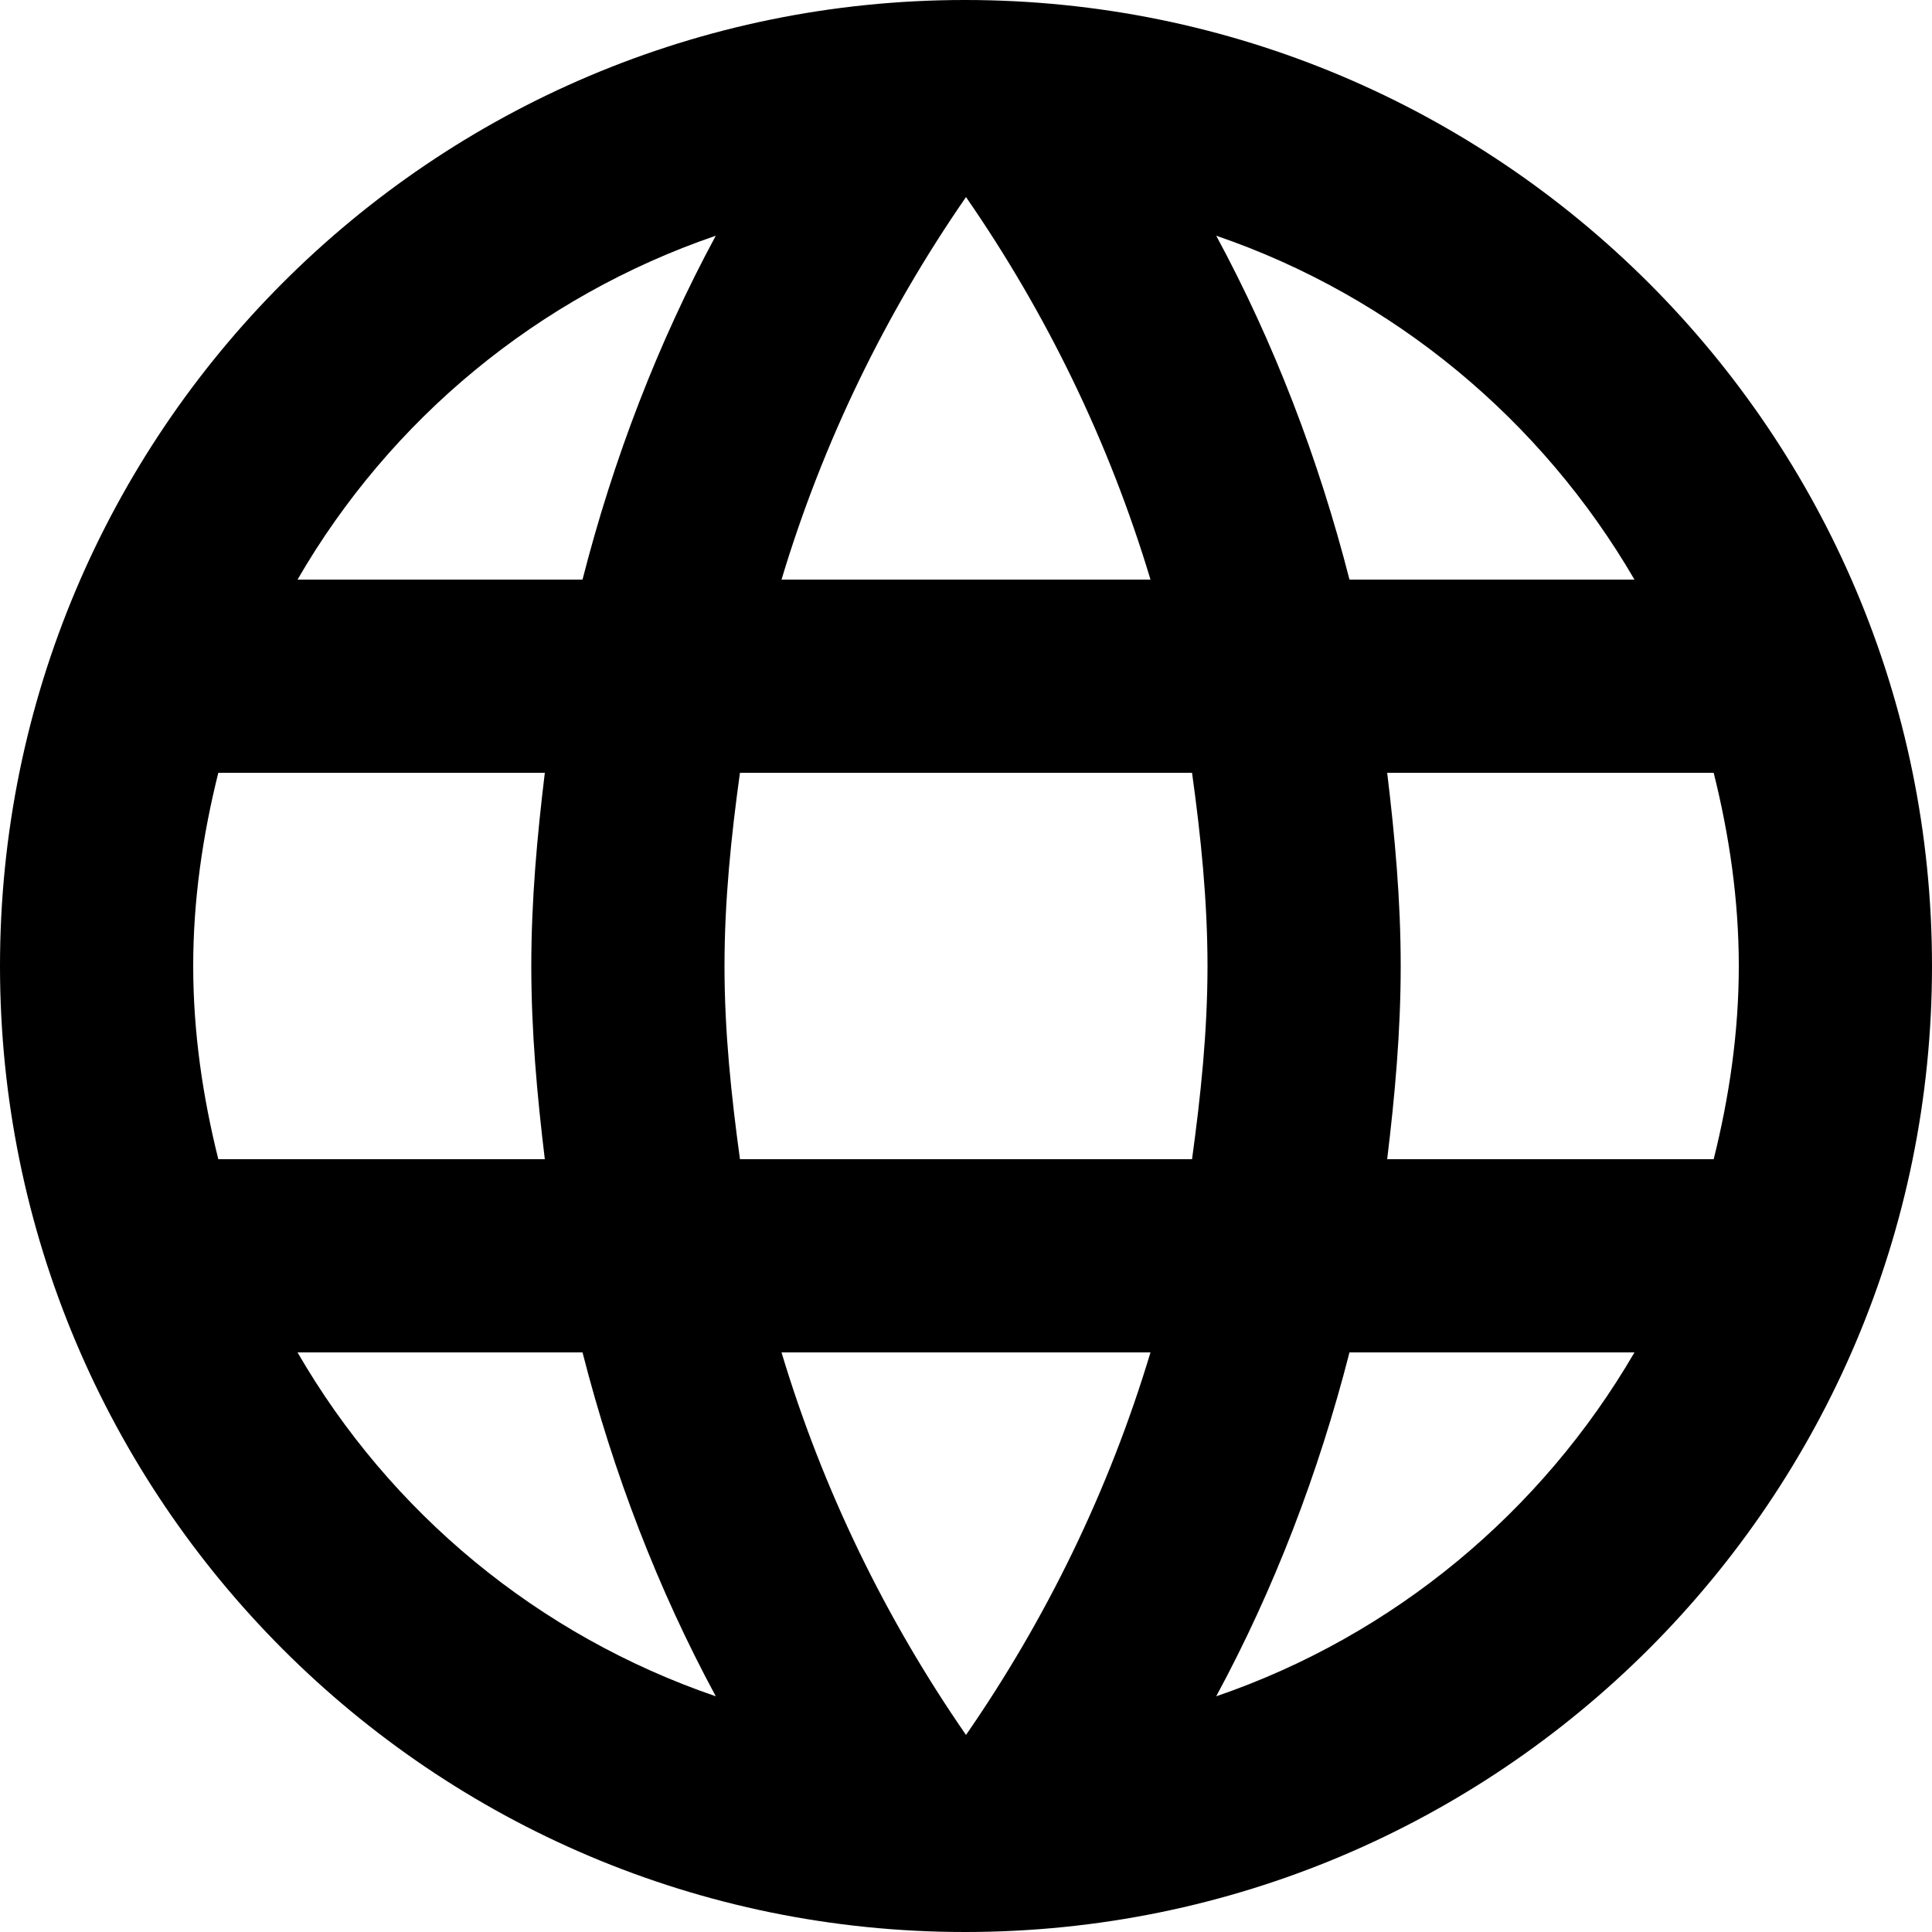 <?xml version="1.0" encoding="UTF-8"?>
<svg width="51px" height="51px" viewBox="0 0 51 51" version="1.1" xmlns="http://www.w3.org/2000/svg" xmlns:xlink="http://www.w3.org/1999/xlink">
    <title>baseline-language-24px</title>
    <g id="Page-1" stroke="none" stroke-width="1" fill="none" fill-rule="evenodd">
        <g id="baseline-language-24px" transform="translate(-6, -6)">
            <polygon id="Path" points="0 0 62 0 62 62 0 62"></polygon>
            <path d="M31.474,6 C17.398,6 6,17.424 6,31.5 C6,45.576 17.398,57 31.474,57 C45.576,57 57,45.576 57,31.5 C57,17.424 45.576,6 31.474,6 Z M49.146,21.3 L41.623,21.3 C40.807,18.113 39.635,15.053 38.105,12.222 C42.797,13.829 46.698,17.093 49.146,21.3 Z M31.5,11.202 C33.617,14.262 35.274,17.654 36.37,21.3 L26.63,21.3 C27.726,17.654 29.384,14.262 31.5,11.202 Z M11.763,36.6 C11.355,34.968 11.1,33.26 11.1,31.5 C11.1,29.741 11.355,28.032 11.763,26.4 L20.382,26.4 C20.178,28.083 20.025,29.766 20.025,31.5 C20.025,33.234 20.178,34.917 20.382,36.6 L11.763,36.6 Z M13.854,41.7 L21.377,41.7 C22.192,44.888 23.366,47.947 24.895,50.778 C20.203,49.172 16.302,45.933 13.854,41.7 Z M21.377,21.3 L13.854,21.3 C16.302,17.067 20.203,13.829 24.895,12.222 C23.366,15.053 22.192,18.113 21.377,21.3 Z M31.5,51.798 C29.384,48.738 27.726,45.346 26.63,41.7 L36.37,41.7 C35.274,45.346 33.617,48.738 31.5,51.798 Z M37.467,36.6 L25.533,36.6 C25.303,34.917 25.125,33.234 25.125,31.5 C25.125,29.766 25.303,28.058 25.533,26.4 L37.467,26.4 C37.697,28.058 37.875,29.766 37.875,31.5 C37.875,33.234 37.697,34.917 37.467,36.6 Z M38.105,50.778 C39.635,47.947 40.807,44.888 41.623,41.7 L49.146,41.7 C46.698,45.907 42.797,49.172 38.105,50.778 Z M42.618,36.6 C42.822,34.917 42.975,33.234 42.975,31.5 C42.975,29.766 42.822,28.083 42.618,26.4 L51.237,26.4 C51.645,28.032 51.9,29.741 51.9,31.5 C51.9,33.26 51.645,34.968 51.237,36.6 L42.618,36.6 Z" id="Shape" fill="#000000" fill-rule="nonzero"></path>
        </g>
    </g>
</svg>